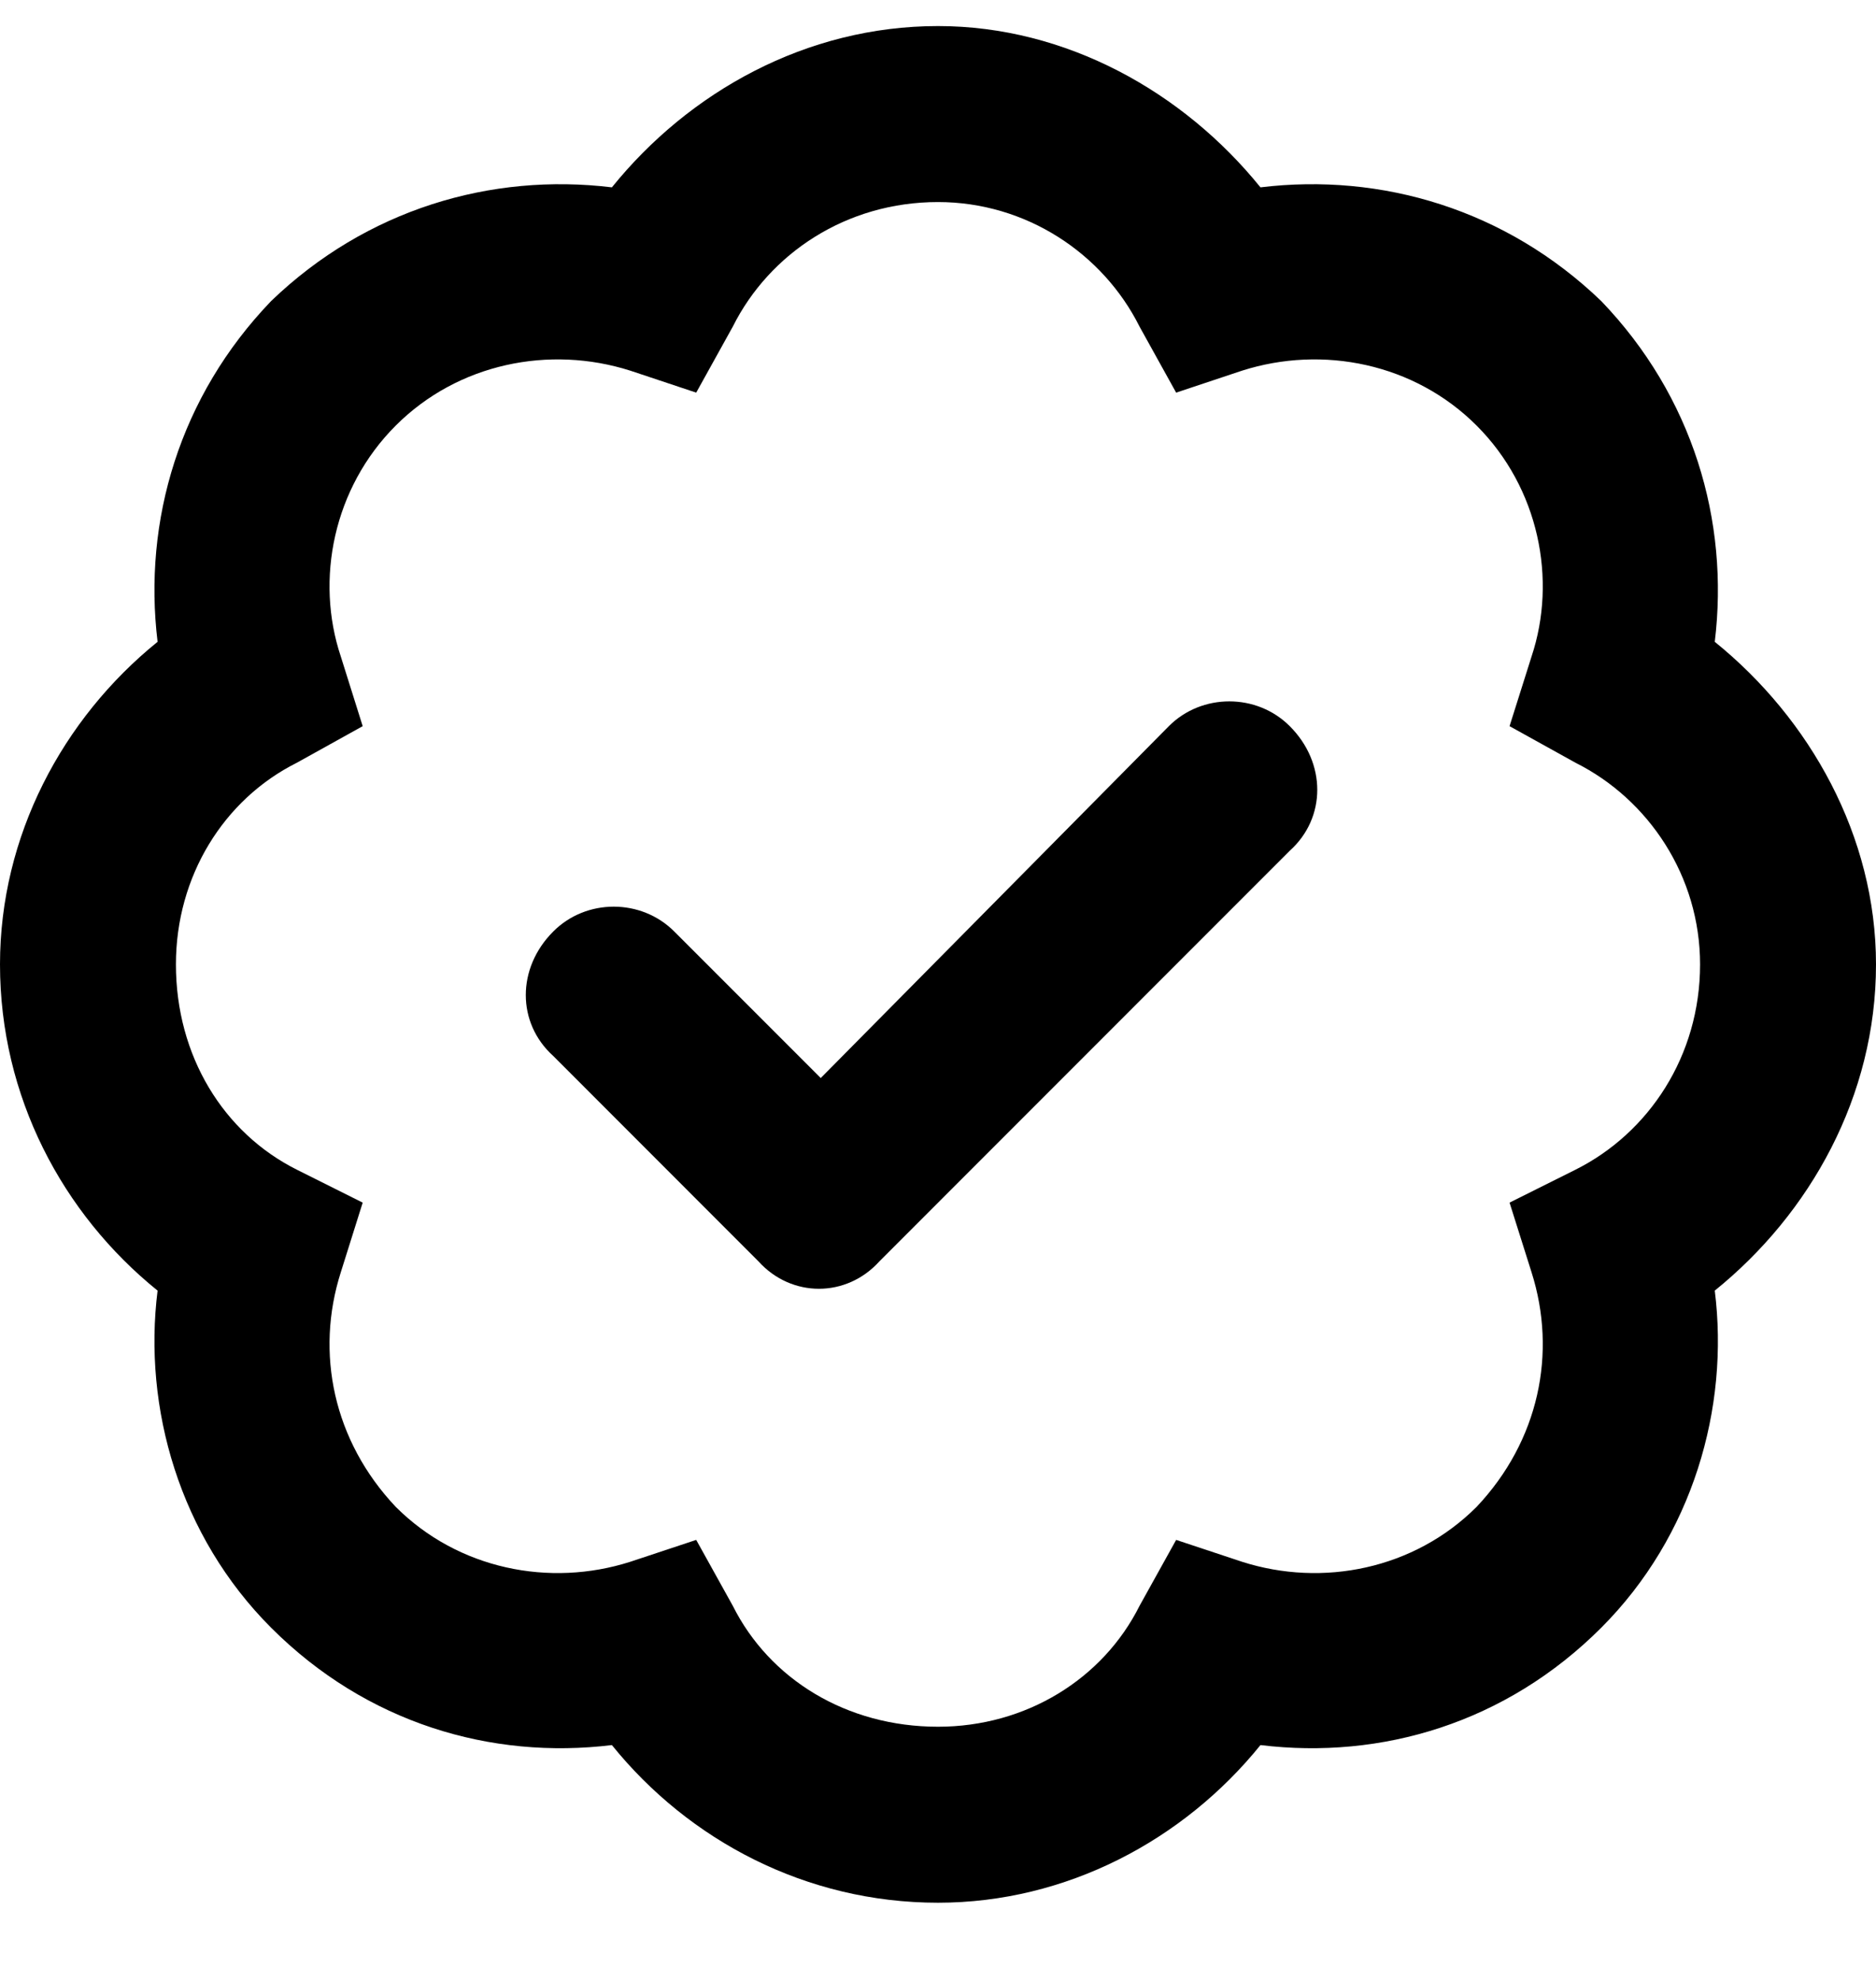 <svg width="18" height="19" viewBox="0 0 18 19" fill="currentColor" xmlns="http://www.w3.org/2000/svg">
<path d="M8.438 12.098C8.121 12.449 7.594 12.449 7.277 12.098L5.309 10.129C4.957 9.812 4.957 9.285 5.309 8.934C5.625 8.617 6.152 8.617 6.469 8.934L7.875 10.34L11.215 6.965C11.531 6.648 12.059 6.648 12.375 6.965C12.727 7.316 12.727 7.844 12.375 8.16L8.438 12.098ZM12.094 1.797C13.254 1.656 14.449 2.008 15.363 2.887C16.242 3.801 16.594 4.996 16.453 6.156C17.367 6.895 18 8.02 18 9.25C18 10.516 17.367 11.641 16.453 12.379C16.594 13.504 16.242 14.734 15.363 15.613C14.449 16.527 13.254 16.879 12.094 16.738C11.355 17.652 10.23 18.25 9 18.25C7.734 18.25 6.609 17.652 5.871 16.738C4.711 16.879 3.516 16.527 2.602 15.613C1.723 14.734 1.371 13.504 1.512 12.379C0.598 11.641 0 10.516 0 9.25C0 8.02 0.598 6.895 1.512 6.156C1.371 4.996 1.723 3.801 2.602 2.887C3.516 2.008 4.711 1.656 5.871 1.797C6.609 0.883 7.734 0.25 9 0.25C10.23 0.25 11.355 0.883 12.094 1.797ZM6.68 3.766L6.047 3.555C5.273 3.309 4.395 3.484 3.797 4.082C3.199 4.68 3.023 5.559 3.27 6.297L3.48 6.965L2.848 7.316C2.145 7.668 1.688 8.406 1.688 9.25C1.688 10.129 2.145 10.867 2.848 11.219L3.48 11.535L3.27 12.203C3.023 12.977 3.199 13.82 3.797 14.453C4.395 15.051 5.273 15.227 6.047 14.98L6.68 14.77L7.031 15.402C7.383 16.105 8.121 16.562 9 16.562C9.844 16.562 10.582 16.105 10.934 15.402L11.285 14.77L11.918 14.98C12.691 15.227 13.57 15.051 14.168 14.453C14.766 13.82 14.941 12.977 14.695 12.203L14.484 11.535L15.117 11.219C15.82 10.867 16.312 10.129 16.312 9.25C16.312 8.406 15.82 7.668 15.117 7.316L14.484 6.965L14.695 6.297C14.941 5.559 14.766 4.68 14.168 4.082C13.57 3.484 12.691 3.309 11.918 3.555L11.285 3.766L10.934 3.133C10.582 2.43 9.844 1.938 9 1.938C8.121 1.938 7.383 2.43 7.031 3.133L6.68 3.766Z"/>
</svg>

